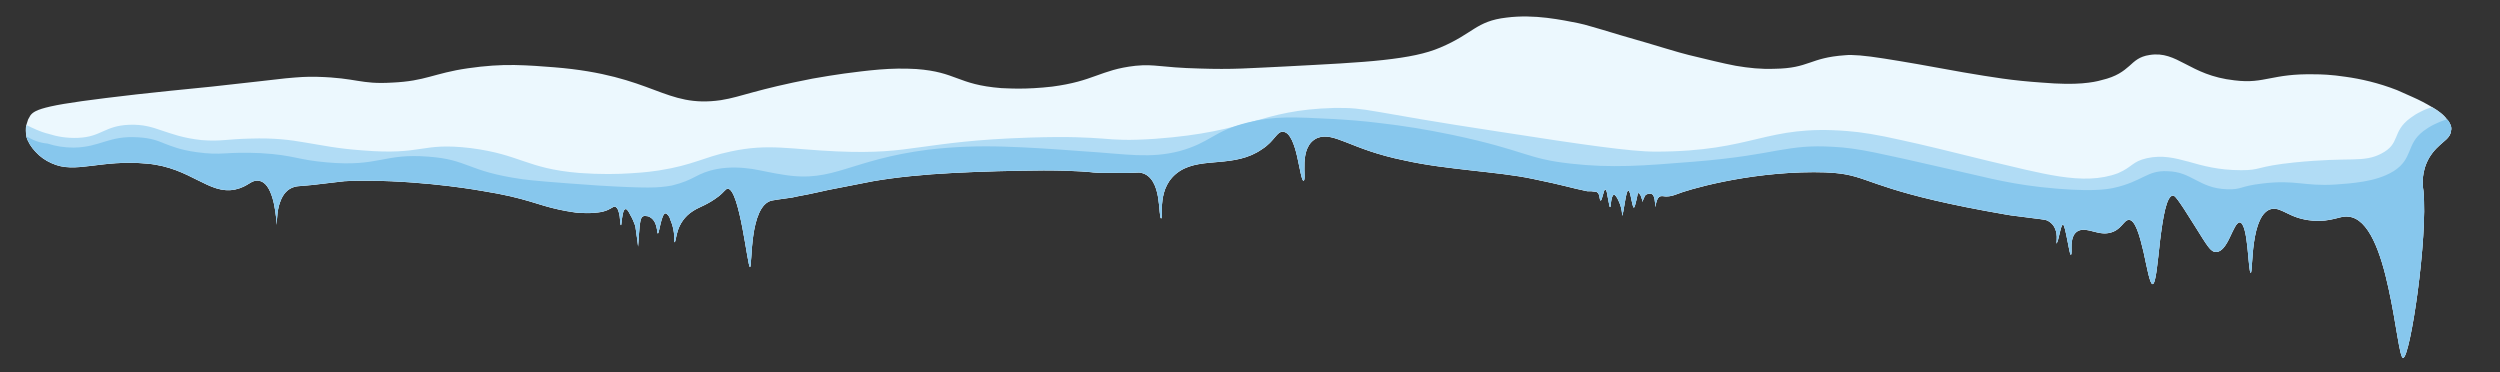 <?xml version="1.0" encoding="utf-8"?>
<!-- Generator: Adobe Illustrator 28.3.0, SVG Export Plug-In . SVG Version: 6.00 Build 0)  -->
<svg version="1.1" id="Layer_1" xmlns="http://www.w3.org/2000/svg" xmlns:xlink="http://www.w3.org/1999/xlink" x="0px" y="0px"
	 viewBox="0 0 996 148.2" style="enable-background:new 0 0 996 148.2;" xml:space="preserve">
<rect x="0" y="0" width="996" height="148.2" fill="#333333" stroke="none"/>
<style type="text/css">
	.st0{fill:#ECF8FE;}
	.st1{fill:#B1DCF5;}
	.st2{fill:#87C7ED;}
</style>
<g>
	<path class="st0" d="M10.5,49.8c-0.2,0.7-0.2,1.5-0.2,2.3c0,0.8,0.1,1.5,0.2,2.3c0.6,2.1,1.9,4.2,3.6,6c1.7,1.9,3.9,3.5,6.4,4.6
		c5,2.3,9.7,1.8,15.6,1.1s12.9-1.8,22.6-0.9c8.8,0.8,14.9,4,20.1,6.6c5.2,2.6,9.6,4.8,14.9,3.7c2.7-0.6,4.3-1.6,5.6-2.4
		c1.3-0.8,2.3-1.3,3.8-1.1c2.7,0.4,4.3,3.2,5.4,6.7c1.1,3.5,1.5,7.7,1.8,10.9c0-2.8,0.2-6.2,1.3-9.1c1-2.9,2.8-5.3,5.9-6.1
		c0.3-0.1,0.4-0.1,1.2-0.2c0.8-0.1,2.4-0.2,5.7-0.5c3.6-0.4,5.8-0.7,7.6-0.9c1.8-0.2,3.2-0.4,5.2-0.6c2-0.1,3.8-0.2,5.5-0.2
		c1.7,0,3.2,0,4.8,0c11.6,0.1,22.8,1.1,31.1,2.1c8.3,1,13.7,2,13.7,2c8.8,1.4,14.2,2.8,18.6,4.1c4.3,1.3,7.6,2.4,11.8,3.3
		c2,0.4,3.8,0.8,5.5,1c1.7,0.3,3.4,0.4,5.5,0.4c0.8,0,1.8,0,2.9-0.1c1.1-0.1,2.4-0.2,3.6-0.5c1.6-0.4,2.5-0.9,3.2-1.3
		c0.7-0.4,1.1-0.7,1.5-0.7c1.3,0.3,1.7,2.2,2,3.9c0.2,1.8,0.2,3.5,0.5,3.5c0.2,0,0.2-1.6,0.5-3.2c0.2-1.6,0.6-3.2,1.4-3.2
		c0.3,0,0.6,0.3,0.9,0.7c0.3,0.4,0.6,1,0.9,1.6c0.8,1.3,1.3,2.6,1.7,3.6c0.4,1,0.5,1.8,0.5,2.1c0.3,2,0.5,3.7,0.7,5
		c0.2,1.3,0.2,2,0.2,2l0.3-4l0.3-4c0.2-1,0.2-2,0.5-2.8c0.2-0.8,0.6-1.3,1.4-1.5c0.3,0,0.6,0.1,0.9,0.1s0.5,0.1,0.7,0.1
		c2,0.8,2.8,2.5,3.2,4c0.4,1.5,0.3,2.8,0.6,2.8c0.3,0,0.6-2,1.1-4c0.5-2,1.1-4,2-4c0.3,0,0.7,0.4,1.1,0.9c0.4,0.5,0.7,1.2,0.8,1.7
		c1.1,2.5,1.4,4.7,1.5,6.3c0.1,1.6-0.1,2.6,0.1,2.6c0.5,0,0.5-2,1.3-4.5c0.8-2.5,2.5-5.7,6.2-8c1.4-0.9,2.9-1.5,4.5-2.3
		c1.6-0.8,3.4-1.8,5.5-3.4c1.3-1,2-1.8,2.5-2.3c0.5-0.5,0.8-0.8,1.3-0.8c2.3,0.1,4.3,7.9,5.8,15.7s2.5,15.5,3,15.5
		c0.5,0,0.4-6.1,1.3-12.5c0.9-6.4,2.9-13,7.4-14c0.5-0.1,1.2-0.2,2.4-0.4c1.3-0.2,3.1-0.4,5.7-0.8c0.3-0.1,1.2-0.3,2.3-0.5
		c1.2-0.2,2.7-0.5,4.2-0.8c2-0.4,3.8-0.8,5.1-1.1c1.3-0.3,2.3-0.5,2.7-0.6c0,0,1.6-0.3,4.6-0.9c3-0.6,7.5-1.5,13.3-2.6
		c9.2-1.6,20.3-2.7,32-3.3c11.7-0.6,24.1-0.9,36-1c6.9,0,11.8,0.2,15,0.4c3.2,0.2,4.7,0.4,4.7,0.4c1.4,0.1,2.7,0.2,4.1,0.2
		c1.4,0,2.9,0,4.6,0c4.2,0.1,6.5,0,7.9-0.1s2-0.1,2.7,0.1c4.2,1,5.9,5.5,6.6,9.8c0.7,4.3,0.6,8.3,1.2,8.3c0.6,0,0-3.1,0.5-7.1
		c0.5-3.9,2-8.6,7-11.8c4.4-2.8,9.9-3.1,15.6-3.6c5.7-0.5,11.7-1.3,17-5c2.7-1.7,4.1-3.5,5.3-4.9c1.1-1.3,1.9-2.2,3.2-2.1
		c2.8,0.2,4.5,5.1,5.6,9.9c1.1,4.8,1.8,9.6,2.5,9.6c0.8,0,0.2-3.4,0.4-7.3c0.2-3.8,1.2-8.1,5.3-9.8c3.3-1.2,6.5-0.1,11.6,1.9
		c5.1,2,12,4.9,22.9,7.1c8.9,2,18,3,26.7,4c8.7,1,17.1,1.8,24.6,3.4c6.4,1.3,10.1,2.2,13,2.9c2.9,0.7,5.1,1.3,8.6,2h0.8h0.8
		c0.9,0.1,1.4,0.2,1.6,0.2c0.2,0,0.2,0,0.2,0c0.9,0.2,1.3,1.1,1.4,1.9c0.2,0.8,0.2,1.6,0.5,1.6c0.3,0,0.6-1.1,0.9-2.2
		c0.3-1.1,0.6-2.2,0.9-2.2c0.2,0,0.3,0.2,0.5,0.6c0.2,0.4,0.3,1.2,0.5,2.3c0.3,1.4,0.5,2.5,0.6,3.1c0.1,0.7,0.2,1,0.4,1
		c0.2,0,0.2-1.2,0.4-2.4c0.2-1.2,0.5-2.4,1.1-2.5c0.3,0,0.6,0.3,0.9,0.7c0.3,0.4,0.5,0.8,0.7,1.2c0.9,1.7,1.3,3.3,1.5,4.5
		c0.2,1.2,0.1,1.9,0.1,1.9c0.3,0,0.7-2.5,1.1-5c0.4-2.5,0.9-5,1.4-5s0.9,1.7,1.2,3.4c0.4,1.7,0.7,3.4,1,3.4c0.2,0,0.3-0.3,0.5-0.9
		c0.2-0.6,0.4-1.5,0.7-2.8c0.2-0.7,0.2-1.2,0.3-1.6c0.1-0.3,0.2-0.5,0.3-0.5c0.3,0,0.6,0.5,0.9,0.9c0.2,0.5,0.4,1,0.4,1.1
		c0.2,0.4,0.2,0.8,0.3,1.1c0,0.3,0,0.5,0,0.5s0.2-0.6,0.5-1.3c0.3-0.6,0.6-1.3,0.7-1.4c0.2-0.2,0.5-0.4,0.9-0.5
		c0.4-0.1,0.9-0.2,1.3-0.1c0.9,0.1,1.3,1.1,1.5,2.2c0.2,1.1,0.2,2.4,0.4,3.1c0-0.5,0.1-1.4,0.4-2.3c0.3-0.9,0.7-1.7,1.5-2
		c0.5-0.1,0.9-0.1,1.4,0c0.5,0.1,1.1,0.1,2.1,0c0.8-0.1,1.5-0.3,2.1-0.5c0.6-0.2,1.1-0.4,1.4-0.5c1.4-0.6,8.2-2.8,18-4.8
		c9.8-2,22.7-3.8,36.1-3.8c3.4,0,6.2,0.1,8.3,0.3c2.1,0.2,3.6,0.4,4.5,0.6c5.5,1,9.5,3,18.2,5.7c8.6,2.7,21.9,6.2,45.7,10.3
		c1.1,0.2,2.4,0.4,4.2,0.6c1.8,0.2,4.1,0.5,7,0.9c1.9,0.2,3,0.4,3.7,0.5c0.7,0.1,1,0.2,1.3,0.3c2.5,1.1,3.4,3.2,3.8,5.1
		c0.3,1.9,0,3.6,0,4.2c0.5-0.7,0.9-2.6,1.3-4.3c0.4-1.7,0.8-3.3,1.3-3.3c0.5,0,1.1,3,1.7,6c0.6,3,1.1,6,1.4,6c0.5,0,0.2-2.1,0.3-4.3
		c0.2-2.2,0.8-4.6,3.1-5.4c1.7-0.6,3.5-0.1,5.5,0.4c2,0.5,4.1,1.1,6.4,0.6c2.5-0.5,3.9-1.8,5-3c1.1-1.2,1.8-2.2,2.9-2.2
		c2.5,0,4.3,6.4,5.8,12.8c1.4,6.4,2.5,12.8,3.6,12.8c1.3,0,2-8.8,3-17.6c1.1-8.8,2.5-17.6,5.1-17.7c0.3,0,0.7,0.1,1.9,1.7
		c1.2,1.6,3.2,4.6,6.8,10.4c2.5,4,4.1,6.6,5.3,8.2c1.2,1.6,2.1,2.2,3.2,2.2c2.3,0,4.1-2.9,5.5-5.9c1.4-2.9,2.6-5.9,3.9-5.9
		c1.7,0.1,2.6,5.1,3.1,10.1c0.5,5,0.8,10,1.3,10c0.5,0,0.4-6,1.3-12.2c0.9-6.2,2.8-12.5,7.2-13.3c2-0.3,3.8,0.7,6.1,1.8
		c2.4,1.2,5.4,2.5,10.1,2.9c3.8,0.3,6.3-0.2,8.5-0.7c2.1-0.5,3.8-1.1,5.6-0.9c8.3,0.6,13.1,14.7,16.1,28.6
		c3.1,13.9,4.4,27.7,5.8,27.7c1.4,0,3.9-12,5.8-26.3c1.9-14.3,3.2-30.9,2.3-40.2c-0.2-1.3-0.4-3.2-0.2-5.4c0.2-2.2,0.8-4.8,2.4-7.7
		c1.9-3.2,4-4.9,5.7-6.4c1.7-1.4,2.9-2.6,3.1-4.5c0.2-0.8,0.1-1.6-0.2-2.3c-0.3-0.7-0.7-1.5-1.4-2.2c-0.6-0.9-1.5-1.8-2.5-2.6
		c-1-0.8-2.2-1.6-3.4-2.3c-2.5-1.5-5.2-2.9-7.7-4c-2.5-1.1-4.8-2.1-6.3-2.8c-7.4-2.9-14.6-4.5-20.4-5.3c-5.8-0.9-10.3-1-12.2-1
		c-8.9-0.2-13.8,0.8-18,1.6c-4.2,0.8-7.8,1.6-14.2,0.8c-9.1-1-14.7-4-19.5-6.5c-4.8-2.5-8.7-4.5-14.3-3.6c-4.1,0.6-5.9,2.4-8.1,4.4
		c-2.3,2-5,4.2-11,5.6c-1.7,0.5-4.1,1-7.8,1.3c-3.7,0.3-8.8,0.3-16-0.3c-5.8-0.4-10.7-0.9-15.7-1.6c-4.9-0.7-9.9-1.5-15.7-2.5
		c-13.6-2.5-23.9-4.3-31.6-5.5c-7.6-1.2-12.6-1.6-15.4-1.3c-7.2,0.5-10.7,1.8-14.2,3c-3.5,1.2-6.9,2.3-14,2.4
		c-5.3,0.2-10.1-0.3-15.4-1.2c-5.3-1-11.2-2.5-18.7-4.3c-2-0.5-4.9-1.3-9.2-2.6c-4.3-1.3-10-3-17.7-5.2c-6.1-1.8-9.5-2.9-11.8-3.5
		c-2.3-0.7-3.6-1-5.4-1.4c-3-0.6-7.4-1.5-12.4-2.1c-5-0.6-10.6-0.8-16.1-0.1c-6.1,0.7-9.4,2.3-12.8,4.4c-3.4,2.1-6.9,4.7-13.5,7.5
		c-5.8,2.5-12.9,3.9-22.8,5c-9.9,1.1-22.6,1.7-39.5,2.6c-6.3,0.3-11.6,0.6-16.9,0.8c-5.3,0.2-10.5,0.2-16.6,0
		c-8.3-0.2-12.7-0.7-16-1c-3.3-0.3-5.6-0.5-9.7-0.1c-7.2,0.8-11.3,2.4-15.8,4c-4.4,1.6-9.1,3.2-17.4,4.3c-5.2,0.6-9.8,0.8-13.3,0.8
		c-3.6,0-6.1-0.2-7-0.2c-8.8-0.7-13.2-2.3-17.5-3.9c-4.3-1.6-8.3-3.1-16.3-3.7c-5-0.3-9.9-0.2-14.8,0.2c-4.8,0.4-9.5,1-14,1.6
		c-2,0.3-4,0.6-6,0.9c-2,0.3-4.1,0.7-6.5,1.1c-11.4,2.2-18.4,4-23.6,5.4c-5.2,1.4-8.6,2.5-13,3.2c-11.1,1.6-17.8-0.8-26.6-4.1
		c-8.8-3.3-19.9-7.4-39.8-9c-5-0.4-10.2-0.8-15.8-0.9c-5.6-0.1-11.7,0.3-18.6,1.3c-6.9,1-11.1,2.3-15.3,3.4c-4.1,1.1-8.2,2-14.8,2.3
		c-6.6,0.4-10-0.1-13.8-0.7c-3.8-0.6-8.1-1.4-16.2-1.6c-4.4-0.1-7,0.1-12.5,0.6c-5.5,0.6-13.8,1.6-29.4,3.3
		c-8.8,0.9-13.1,1.3-16.9,1.7c-3.8,0.4-6.9,0.7-13.1,1.4c-18.3,2.1-28.4,3.5-34.2,4.8c-5.8,1.3-7.2,2.4-8.1,3.6
		c-0.3,0.5-0.6,1-0.9,1.6C10.9,48.6,10.7,49.2,10.5,49.8z"/>
	<path class="st1" d="M10.5,49.8c-0.2,0.7-0.2,1.5-0.2,2.3c0,0.8,0.1,1.5,0.2,2.3c0.6,2.1,1.9,4.2,3.6,6c1.7,1.9,3.9,3.5,6.4,4.6
		c5,2.3,9.7,1.8,15.6,1.1s12.9-1.8,22.6-0.9c8.8,0.8,14.9,4,20.1,6.6c5.2,2.6,9.6,4.8,14.9,3.7c2.7-0.6,4.3-1.6,5.6-2.4
		c1.3-0.8,2.3-1.3,3.8-1.1c2.7,0.4,4.3,3.2,5.4,6.7c1.1,3.5,1.5,7.7,1.8,10.9c0-2.8,0.2-6.2,1.3-9.1c1-2.9,2.8-5.3,5.9-6.1
		c0.3-0.1,0.4-0.1,1.2-0.2c0.8-0.1,2.4-0.2,5.7-0.5c3.6-0.4,5.8-0.7,7.6-0.9c1.8-0.2,3.2-0.4,5.2-0.6c2-0.1,3.8-0.2,5.5-0.2
		c1.7,0,3.2,0,4.8,0c11.6,0.1,22.8,1.1,31.1,2.1c8.3,1,13.7,2,13.7,2c8.8,1.4,14.2,2.8,18.6,4.1c4.3,1.3,7.6,2.4,11.8,3.3
		c2,0.4,3.8,0.8,5.5,1c1.7,0.3,3.4,0.4,5.5,0.4c0.8,0,1.8,0,2.9-0.1c1.1-0.1,2.4-0.2,3.6-0.5c1.6-0.4,2.5-0.9,3.2-1.3
		c0.7-0.4,1.1-0.7,1.5-0.7c1.3,0.3,1.7,2.2,2,3.9c0.2,1.8,0.2,3.5,0.5,3.5c0.2,0,0.2-1.6,0.5-3.2c0.2-1.6,0.6-3.2,1.4-3.2
		c0.3,0,0.6,0.3,0.9,0.7c0.3,0.4,0.6,1,0.9,1.6c0.8,1.3,1.3,2.6,1.7,3.6c0.4,1,0.5,1.8,0.5,2.1c0.3,2,0.5,3.7,0.7,5
		c0.2,1.3,0.2,2,0.2,2l0.3-4l0.3-4c0.2-1,0.2-2,0.5-2.8c0.2-0.8,0.6-1.3,1.4-1.5c0.3,0,0.6,0.1,0.9,0.1s0.5,0.1,0.7,0.1
		c2,0.8,2.8,2.5,3.2,4c0.4,1.5,0.3,2.8,0.6,2.8c0.3,0,0.6-2,1.1-4c0.5-2,1.1-4,2-4c0.3,0,0.7,0.4,1.1,0.9c0.4,0.5,0.7,1.2,0.8,1.7
		c1.1,2.5,1.4,4.7,1.5,6.3c0.1,1.6-0.1,2.6,0.1,2.6c0.5,0,0.5-2,1.3-4.5c0.8-2.5,2.5-5.7,6.2-8c1.4-0.9,2.9-1.5,4.5-2.3
		c1.6-0.8,3.4-1.8,5.5-3.4c1.3-1,2-1.8,2.5-2.3c0.5-0.5,0.8-0.8,1.3-0.8c2.3,0.1,4.3,7.9,5.8,15.7s2.5,15.5,3,15.5
		c0.5,0,0.4-6.1,1.3-12.5c0.9-6.4,2.9-13,7.4-14c0.5-0.1,1.2-0.2,2.4-0.4c1.3-0.2,3.1-0.4,5.7-0.8c0.3-0.1,1.2-0.3,2.3-0.5
		c1.2-0.2,2.7-0.5,4.2-0.8c2-0.4,3.8-0.8,5.1-1.1c1.3-0.3,2.3-0.5,2.7-0.6c0,0,1.6-0.3,4.6-0.9c3-0.6,7.5-1.5,13.3-2.6
		c9.2-1.6,20.3-2.7,32-3.3c11.7-0.6,24.1-0.9,36-1c6.9,0,11.8,0.2,15,0.4c3.2,0.2,4.7,0.4,4.7,0.4c1.4,0.1,2.7,0.2,4.1,0.2
		c1.4,0,2.9,0,4.6,0c4.2,0.1,6.5,0,7.9-0.1s2-0.1,2.7,0.1c4.2,1,5.9,5.5,6.6,9.8c0.7,4.3,0.6,8.3,1.2,8.3c0.6,0,0-3.1,0.5-7.1
		c0.5-3.9,2-8.6,7-11.8c4.4-2.8,9.9-3.1,15.6-3.6c5.7-0.5,11.7-1.3,17-5c2.7-1.7,4.1-3.5,5.3-4.9c1.1-1.3,1.9-2.2,3.2-2.1
		c2.8,0.2,4.5,5.1,5.6,9.9c1.1,4.8,1.8,9.6,2.5,9.6c0.8,0,0.2-3.4,0.4-7.3c0.2-3.8,1.2-8.1,5.3-9.8c3.3-1.2,6.5-0.1,11.6,1.9
		c5.1,2,12,4.9,22.9,7.1c8.9,2,18,3,26.7,4c8.7,1,17.1,1.8,24.6,3.4c6.4,1.3,10.1,2.2,13,2.9c2.9,0.7,5.1,1.3,8.6,2h0.8h0.8
		c0.9,0.1,1.4,0.2,1.6,0.2c0.2,0,0.2,0,0.2,0c0.9,0.2,1.3,1.1,1.4,1.9c0.2,0.8,0.2,1.6,0.5,1.6c0.3,0,0.6-1.1,0.9-2.2
		c0.3-1.1,0.6-2.2,0.9-2.2c0.2,0,0.3,0.2,0.5,0.6c0.2,0.4,0.3,1.2,0.5,2.3c0.3,1.4,0.5,2.5,0.6,3.1c0.1,0.7,0.2,1,0.4,1
		c0.2,0,0.2-1.2,0.4-2.4c0.2-1.2,0.5-2.4,1.1-2.5c0.3,0,0.6,0.3,0.9,0.7c0.3,0.4,0.5,0.8,0.7,1.2c0.9,1.7,1.3,3.3,1.5,4.5
		c0.2,1.2,0.1,1.9,0.1,1.9c0.3,0,0.7-2.5,1.1-5c0.4-2.5,0.9-5,1.4-5s0.9,1.7,1.2,3.4c0.4,1.7,0.7,3.4,1,3.4c0.2,0,0.3-0.3,0.5-0.9
		c0.2-0.6,0.4-1.5,0.7-2.8c0.2-0.7,0.2-1.2,0.3-1.6c0.1-0.3,0.2-0.5,0.3-0.5c0.3,0,0.6,0.5,0.9,0.9c0.2,0.5,0.4,1,0.4,1.1
		c0.2,0.4,0.2,0.8,0.3,1.1c0,0.3,0,0.5,0,0.5s0.2-0.6,0.5-1.3c0.3-0.6,0.6-1.3,0.7-1.4c0.2-0.2,0.5-0.4,0.9-0.5
		c0.4-0.1,0.9-0.2,1.3-0.1c0.9,0.1,1.3,1.1,1.5,2.2c0.2,1.1,0.2,2.4,0.4,3.1c0-0.5,0.1-1.4,0.4-2.3c0.3-0.9,0.7-1.7,1.5-2
		c0.5-0.1,0.9-0.1,1.4,0c0.5,0.1,1.1,0.1,2.1,0c0.8-0.1,1.5-0.3,2.1-0.5c0.6-0.2,1.1-0.4,1.4-0.5c1.4-0.6,8.2-2.8,18-4.8
		c9.8-2,22.7-3.8,36.1-3.8c3.4,0,6.2,0.1,8.3,0.3c2.1,0.2,3.6,0.4,4.5,0.6c5.5,1,9.5,3,18.2,5.7c8.6,2.7,21.9,6.2,45.7,10.3
		c1.1,0.2,2.4,0.4,4.2,0.6c1.8,0.2,4.1,0.5,7,0.9c1.9,0.2,3,0.4,3.7,0.5c0.7,0.1,1,0.2,1.3,0.3c2.5,1.1,3.4,3.2,3.8,5.1
		c0.3,1.9,0,3.6,0,4.2c0.5-0.7,0.9-2.6,1.3-4.3c0.4-1.7,0.8-3.3,1.3-3.3c0.5,0,1.1,3,1.7,6c0.6,3,1.1,6,1.4,6c0.5,0,0.2-2.1,0.3-4.3
		c0.2-2.2,0.8-4.6,3.1-5.4c1.7-0.6,3.5-0.1,5.5,0.4c2,0.5,4.1,1.1,6.4,0.6c2.5-0.5,3.9-1.8,5-3c1.1-1.2,1.8-2.2,2.9-2.2
		c2.5,0,4.3,6.4,5.8,12.8c1.4,6.4,2.5,12.8,3.6,12.8c1.3,0,2-8.8,3-17.6c1.1-8.8,2.5-17.6,5.1-17.7c0.3,0,0.7,0.1,1.9,1.7
		c1.2,1.6,3.2,4.6,6.8,10.4c2.5,4,4.1,6.6,5.3,8.2c1.2,1.6,2.1,2.2,3.2,2.2c2.3,0,4.1-2.9,5.5-5.9c1.4-2.9,2.6-5.9,3.9-5.9
		c1.7,0.1,2.6,5.1,3.1,10.1c0.5,5,0.8,10,1.3,10c0.5,0,0.4-6,1.3-12.2c0.9-6.2,2.8-12.5,7.2-13.3c2-0.3,3.8,0.7,6.1,1.8
		c2.4,1.2,5.4,2.5,10.1,2.9c3.8,0.3,6.3-0.2,8.5-0.7c2.1-0.5,3.8-1.1,5.6-0.9c8.3,0.6,13.1,14.7,16.1,28.6
		c3.1,13.9,4.4,27.7,5.8,27.7c1.4,0,3.9-12,5.8-26.3c1.9-14.3,3.2-30.9,2.3-40.2c-0.2-1.3-0.4-3.2-0.2-5.4c0.2-2.2,0.8-4.8,2.4-7.7
		c1.9-3.2,4-4.9,5.7-6.4c1.7-1.4,2.9-2.6,3.1-4.5c0.2-0.8,0.1-1.6-0.2-2.3c-0.3-0.7-0.7-1.5-1.4-2.2c-0.6-0.9-1.5-1.8-2.5-2.6
		c-1-0.8-2.2-1.6-3.4-2.3c-1.6,0.4-3.1,1-4.6,1.8c-1.5,0.7-2.9,1.6-4.1,2.5c-3.8,2.8-4.7,5.3-5.7,7.7c-1,2.4-2,4.5-5.9,6.5
		c-3.4,1.8-6.6,2.2-11.6,2.3c-5,0.1-11.9,0.1-22.9,1.2c-7.8,0.8-11.2,1.6-13.6,2.2c-2.4,0.6-3.8,0.9-7.7,0.9c-9.1,0-15.4-1.8-21-3.4
		c-5.6-1.5-10.4-2.7-16.5-1.4c-3.1,0.7-4.5,1.6-5.9,2.6c-1.4,1-2.7,2.1-5.7,3.4c-6.9,2.6-14.6,2.6-23.2,1.3
		c-8.6-1.3-18.1-3.8-28.4-6.2c-15-3.7-26.3-6.5-35.2-8.4c-8.9-2-15.5-3.1-21.1-3.5c-16.3-1.3-25.5,0.7-35.6,3.1
		c-10.1,2.4-21,5.1-40.8,5.1c-5.2,0-12.1-0.7-22.1-2c-10-1.3-23.1-3.3-40.5-6c-26.4-4-39.4-6.4-47.5-7.8c-8.1-1.4-11.2-1.7-17.9-1.6
		c-15,0.4-23.2,2.8-32.4,5.4s-19.6,5.5-39,6.9c-10.6,0.7-15.1,0.4-20.9-0.1c-5.8-0.4-12.9-0.9-28.9-0.4c-22.2,0.7-33.6,2.5-43.4,3.8
		c-9.8,1.4-17.9,2.4-33.6,1.7c-9.2-0.4-16-1.2-22.3-1.5c-6.3-0.3-12.2-0.1-19.7,1.5c-5.8,1.2-9.5,2.6-13.5,3.9
		c-4,1.3-8.3,2.6-15.3,3.7c-1.4,0.2-5.2,0.8-10.8,1.1c-5.5,0.4-12.7,0.5-20.9-0.1c-10.8-0.9-16.6-2.8-22.2-4.7
		c-5.6-1.9-11-3.9-21-5.2c-10-1.2-14.7-0.5-20,0.3c-5.2,0.8-11,1.6-23.2,0.6c-10-0.7-16.4-2.1-22.6-3.1c-6.3-1.1-12.4-1.9-22.1-1.6
		c-4.7,0.1-7.6,0.4-10.3,0.6c-2.7,0.2-5.2,0.3-9.1,0c-7.4-0.8-11.8-2.5-15.8-3.8c-4-1.4-7.5-2.5-13-2.3c-5,0.2-7.7,1.4-10.4,2.6
		c-2.7,1.2-5.2,2.4-9.9,2.6c-4.5,0.2-8.5-0.5-11.9-1.6C15.9,52.5,13,51,10.5,49.8z"/>
	<path class="st2" d="M10.5,54.3c0.6,2.1,1.9,4.2,3.6,6c1.7,1.9,3.9,3.5,6.4,4.6c5,2.3,9.7,1.8,15.6,1.1s12.9-1.8,22.6-0.9
		c8.8,0.8,14.9,4,20.1,6.6c5.2,2.6,9.6,4.8,14.9,3.7c2.7-0.6,4.3-1.6,5.6-2.4c1.3-0.8,2.3-1.3,3.8-1.1c2.7,0.4,4.3,3.2,5.4,6.7
		c1.1,3.5,1.5,7.7,1.8,10.9c0-2.8,0.2-6.2,1.3-9.1c1-2.9,2.8-5.3,5.9-6.1c0.3-0.1,0.4-0.1,1.2-0.2c0.8-0.1,2.4-0.2,5.7-0.5
		c3.6-0.4,5.8-0.7,7.6-0.9c1.8-0.2,3.2-0.4,5.2-0.6c2-0.1,3.8-0.2,5.5-0.2c1.7,0,3.2,0,4.8,0c11.6,0.1,22.8,1.1,31.1,2.1
		c8.3,1,13.7,2,13.7,2c8.8,1.4,14.2,2.8,18.6,4.1c4.3,1.3,7.6,2.4,11.8,3.3c2,0.4,3.8,0.8,5.5,1c1.7,0.3,3.4,0.4,5.5,0.4
		c0.8,0,1.8,0,2.9-0.1c1.1-0.1,2.4-0.2,3.6-0.5c1.6-0.4,2.5-0.9,3.2-1.3c0.7-0.4,1.1-0.7,1.5-0.7c1.3,0.3,1.7,2.2,2,3.9
		c0.2,1.8,0.2,3.5,0.5,3.5c0.2,0,0.2-1.6,0.5-3.2c0.2-1.6,0.6-3.2,1.4-3.2c0.3,0,0.6,0.3,0.9,0.7c0.3,0.4,0.6,1,0.9,1.6
		c0.8,1.3,1.3,2.6,1.7,3.6c0.4,1,0.5,1.8,0.5,2.1c0.3,2,0.5,3.7,0.7,5c0.2,1.3,0.2,2,0.2,2l0.3-4l0.3-4c0.2-1,0.2-2,0.5-2.8
		c0.2-0.8,0.6-1.3,1.4-1.5c0.3,0,0.6,0.1,0.9,0.1s0.5,0.1,0.7,0.1c2,0.8,2.8,2.5,3.2,4c0.4,1.5,0.3,2.8,0.6,2.8c0.3,0,0.6-2,1.1-4
		c0.5-2,1.1-4,2-4c0.3,0,0.7,0.4,1.1,0.9c0.4,0.5,0.7,1.2,0.8,1.7c1.1,2.5,1.4,4.7,1.5,6.3c0.1,1.6-0.1,2.6,0.1,2.6
		c0.5,0,0.5-2,1.3-4.5c0.8-2.5,2.5-5.7,6.2-8c1.4-0.9,2.9-1.5,4.5-2.3c1.6-0.8,3.4-1.8,5.5-3.4c1.3-1,2-1.8,2.5-2.3
		c0.5-0.5,0.8-0.8,1.3-0.8c2.3,0.1,4.3,7.9,5.8,15.7s2.5,15.5,3,15.5c0.5,0,0.4-6.1,1.3-12.5c0.9-6.4,2.9-13,7.4-14
		c0.5-0.1,1.2-0.2,2.4-0.4c1.3-0.2,3.1-0.4,5.7-0.8c0.3-0.1,1.2-0.3,2.3-0.5c1.2-0.2,2.7-0.5,4.2-0.8c2-0.4,3.8-0.8,5.1-1.1
		c1.3-0.3,2.3-0.5,2.7-0.6c0,0,1.6-0.3,4.6-0.9c3-0.6,7.5-1.5,13.3-2.6c9.2-1.6,20.3-2.7,32-3.3c11.7-0.6,24.1-0.9,36-1
		c6.9,0,11.8,0.2,15,0.4c3.2,0.2,4.7,0.4,4.7,0.4c1.4,0.1,2.7,0.2,4.1,0.2c1.4,0,2.9,0,4.6,0c4.2,0.1,6.5,0,7.9-0.1s2-0.1,2.7,0.1
		c4.2,1,5.9,5.5,6.6,9.8c0.7,4.3,0.6,8.3,1.2,8.3c0.6,0,0-3.1,0.5-7.1c0.5-3.9,2-8.6,7-11.8c4.4-2.8,9.9-3.1,15.6-3.6
		c5.7-0.5,11.7-1.3,17-5c2.7-1.7,4.1-3.5,5.3-4.9c1.1-1.3,1.9-2.2,3.2-2.1c2.8,0.2,4.5,5.1,5.6,9.9c1.1,4.8,1.8,9.6,2.5,9.6
		c0.8,0,0.2-3.4,0.4-7.3c0.2-3.8,1.2-8.1,5.3-9.8c3.3-1.2,6.5-0.1,11.6,1.9c5.1,2,12,4.9,22.9,7.1c8.9,2,18,3,26.7,4
		c8.7,1,17.1,1.8,24.6,3.4c6.4,1.3,10.1,2.2,13,2.9c2.9,0.7,5.1,1.3,8.6,2h0.8h0.8c0.9,0.1,1.4,0.2,1.6,0.2c0.2,0,0.2,0,0.2,0
		c0.9,0.2,1.3,1.1,1.4,1.9c0.2,0.8,0.2,1.6,0.5,1.6c0.3,0,0.6-1.1,0.9-2.2c0.3-1.1,0.6-2.2,0.9-2.2c0.2,0,0.3,0.2,0.5,0.6
		c0.2,0.4,0.3,1.2,0.5,2.3c0.3,1.4,0.5,2.5,0.6,3.1c0.1,0.7,0.2,1,0.4,1c0.2,0,0.2-1.2,0.4-2.4c0.2-1.2,0.5-2.4,1.1-2.5
		c0.3,0,0.6,0.3,0.9,0.7c0.3,0.4,0.5,0.8,0.7,1.2c0.9,1.7,1.3,3.3,1.5,4.5c0.2,1.2,0.1,1.9,0.1,1.9c0.3,0,0.7-2.5,1.1-5
		c0.4-2.5,0.9-5,1.4-5s0.9,1.7,1.2,3.4c0.4,1.7,0.7,3.4,1,3.4c0.2,0,0.3-0.3,0.5-0.9c0.2-0.6,0.4-1.5,0.7-2.8
		c0.2-0.7,0.2-1.2,0.3-1.6c0.1-0.3,0.2-0.5,0.3-0.5c0.3,0,0.6,0.5,0.9,0.9c0.2,0.5,0.4,1,0.4,1.1c0.2,0.4,0.2,0.8,0.3,1.1
		c0,0.3,0,0.5,0,0.5s0.2-0.6,0.5-1.3c0.3-0.6,0.6-1.3,0.7-1.4c0.2-0.2,0.5-0.4,0.9-0.5c0.4-0.1,0.9-0.2,1.3-0.1
		c0.9,0.1,1.3,1.1,1.5,2.2c0.2,1.1,0.2,2.4,0.4,3.1c0-0.5,0.1-1.4,0.4-2.3c0.3-0.9,0.7-1.7,1.5-2c0.5-0.1,0.9-0.1,1.4,0
		c0.5,0.1,1.1,0.1,2.1,0c0.8-0.1,1.5-0.3,2.1-0.5c0.6-0.2,1.1-0.4,1.4-0.5c1.4-0.6,8.2-2.8,18-4.8c9.8-2,22.7-3.8,36.1-3.8
		c3.4,0,6.2,0.1,8.3,0.3c2.1,0.2,3.6,0.4,4.5,0.6c5.5,1,9.5,3,18.2,5.7c8.6,2.7,21.9,6.2,45.7,10.3c1.1,0.2,2.4,0.4,4.2,0.6
		c1.8,0.2,4.1,0.5,7,0.9c1.9,0.2,3,0.4,3.7,0.5c0.7,0.1,1,0.2,1.3,0.3c2.5,1.1,3.4,3.2,3.8,5.1c0.3,1.9,0,3.6,0,4.2
		c0.5-0.7,0.9-2.6,1.3-4.3c0.4-1.7,0.8-3.3,1.3-3.3c0.5,0,1.1,3,1.7,6c0.6,3,1.1,6,1.4,6c0.5,0,0.2-2.1,0.3-4.3
		c0.2-2.2,0.8-4.6,3.1-5.4c1.7-0.6,3.5-0.1,5.5,0.4c2,0.5,4.1,1.1,6.4,0.6c2.5-0.5,3.9-1.8,5-3c1.1-1.2,1.8-2.2,2.9-2.2
		c2.5,0,4.3,6.4,5.8,12.8c1.4,6.4,2.5,12.8,3.6,12.8c1.3,0,2-8.8,3-17.6c1.1-8.8,2.5-17.6,5.1-17.7c0.3,0,0.7,0.1,1.9,1.7
		c1.2,1.6,3.2,4.6,6.8,10.4c2.5,4,4.1,6.6,5.3,8.2c1.2,1.6,2.1,2.2,3.2,2.2c2.3,0,4.1-2.9,5.5-5.9c1.4-2.9,2.6-5.9,3.9-5.9
		c1.7,0.1,2.6,5.1,3.1,10.1c0.5,5,0.8,10,1.3,10c0.5,0,0.4-6,1.3-12.2c0.9-6.2,2.8-12.5,7.2-13.3c2-0.3,3.8,0.7,6.1,1.8
		c2.4,1.2,5.4,2.5,10.1,2.9c3.8,0.3,6.3-0.2,8.5-0.7c2.1-0.5,3.8-1.1,5.6-0.9c8.3,0.6,13.1,14.7,16.1,28.6
		c3.1,13.9,4.4,27.7,5.8,27.7c1.4,0,3.9-12,5.8-26.3c1.9-14.3,3.2-30.9,2.3-40.2c-0.2-1.3-0.4-3.2-0.2-5.4c0.2-2.2,0.8-4.8,2.4-7.7
		c1.9-3.2,4-4.9,5.7-6.4c1.7-1.4,2.9-2.6,3.1-4.5c0.2-0.8,0.1-1.6-0.2-2.3c-0.3-0.7-0.7-1.5-1.4-2.2c-1.9,0.6-3.6,1.3-5.2,2.1
		c-1.6,0.8-3,1.7-4.2,2.6c-3.6,2.8-4.5,5.4-5.6,8.1c-1.1,2.6-2.2,5.3-6.3,7.9c-3.6,2.2-7.8,3.4-11.9,4.1c-4.1,0.7-8.1,1-11.2,1.2
		c-6.3,0.4-10.3-0.1-14.3-0.5c-4.1-0.4-8.2-0.7-14.8,0.1c-4.4,0.5-6.5,1.1-8.2,1.6c-1.7,0.5-3.1,0.8-5.9,0.7
		c-5.8-0.2-9.2-2-12.5-3.7s-6.3-3.4-11.3-3.5c-4.1-0.2-6.5,0.8-9.4,2.2s-6.3,3.2-12.2,4.5c-1.1,0.2-3.4,0.7-8,0.8
		c-4.5,0.1-11.3-0.1-21.1-1.2c-7.7-0.9-13.5-2-19.4-3.3c-5.9-1.3-11.9-2.8-19.7-4.5c-11.3-2.6-19.8-4.5-26.6-5.9
		c-6.8-1.4-12-2.1-16.5-2.3c-9.7-0.6-15,0.2-22.2,1.4c-7.2,1.3-16.3,3.1-33.5,4.5c-10.2,0.8-18.4,1.5-26.1,1.7
		c-7.7,0.2-14.8,0-22.8-0.9c-9.2-1-13.5-2.3-19.3-4.1c-5.8-1.8-13.1-4.2-28.2-7.4c-11-2.3-20.3-3.7-28.1-4.6
		c-7.8-1-14.2-1.4-19.2-1.7c-7.7-0.4-13.6-0.7-18.9-0.6c-5.3,0.1-10,0.7-15.2,2c-6.9,1.7-10.6,3.7-14.1,5.7c-3.5,2-6.9,4-13.1,5.7
		c-5.9,1.5-11,1.8-16.9,1.6c-5.9-0.2-12.7-1-22.3-1.6c-10.6-0.8-20.7-1.5-30.7-1.8s-19.8,0-30,1.2c-15.8,2-25.1,5.3-33.1,7.7
		c-7.9,2.4-14.5,4-24.8,2.3c-4.2-0.6-8.2-1.6-12.4-2.3c-4.2-0.6-8.7-0.9-13.9,0c-4.2,0.8-6.5,1.9-8.8,3.1s-4.8,2.4-9.3,3.5
		c-2.8,0.5-5.3,0.8-9.5,0.8c-4.2,0-10.2-0.2-19.9-0.8c-8.8-0.6-15.3-1.1-20.1-1.5c-4.8-0.4-7.9-0.7-10-1
		c-11.3-1.6-16.7-3.6-21.2-5.3c-4.6-1.7-8.3-3.1-16.3-3.7c-8.9-0.7-13.9,0.3-19.1,1.3c-5.3,1-10.9,1.9-21.2,1
		c-5.9-0.5-9.2-1.2-12.6-1.9c-3.4-0.7-7.1-1.4-14-1.8c-6.7-0.3-10.6-0.1-14.1,0.1c-3.5,0.2-6.5,0.2-11.5-0.5
		c-6.4-0.9-9.7-2.3-12.6-3.4c-2.9-1.2-5.5-2.2-10.5-2.5c-5.9-0.4-9.7,0.6-13.3,1.7c-3.6,1.1-7,2.3-12.4,2.4c-3.9,0-7.4-0.6-10.4-1.6
		C15.5,56.9,12.9,55.7,10.5,54.3z"/>
</g>
</svg>
